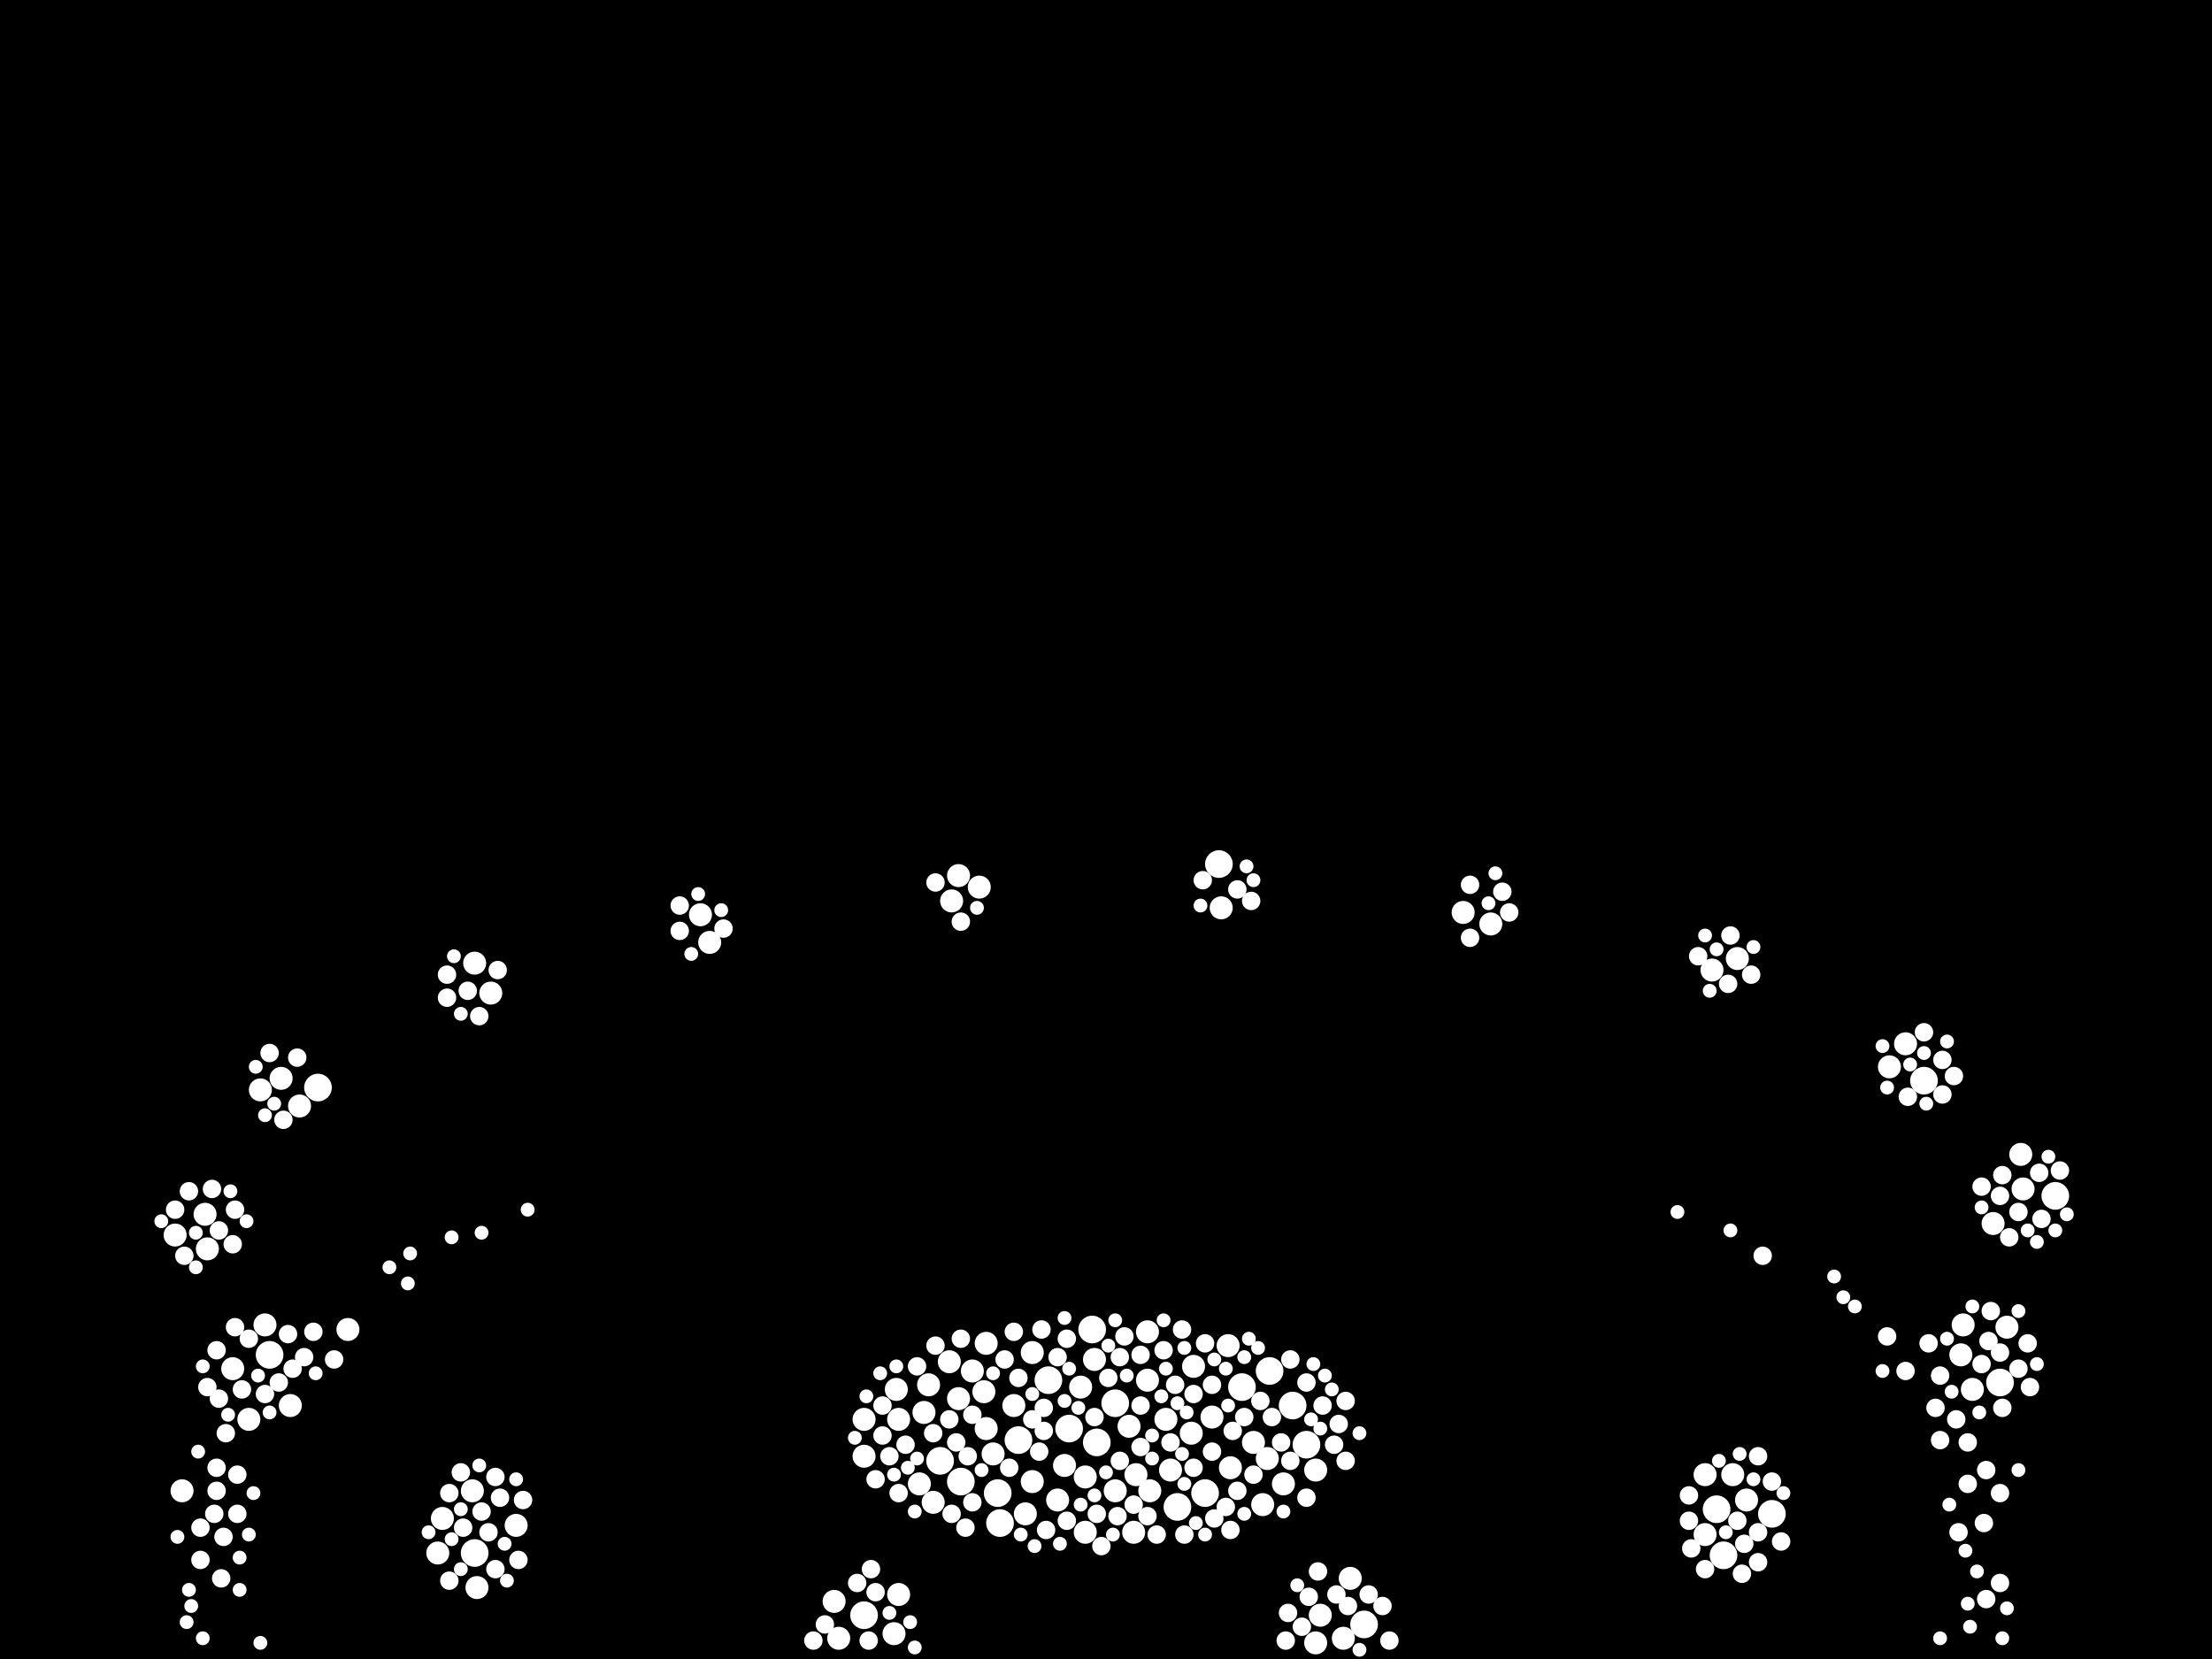 <?xml version="1.0" encoding="utf-8"?>
<svg xmlns="http://www.w3.org/2000/svg"
     xmlns:xlink="http://www.w3.org/1999/xlink" width="1920" height="1440" >

            <defs>
            <style type="text/css"><![CDATA[
circle {stroke: none;}
.c0 {fill: #FFFFFF;}
]]></style>
            </defs>
<rect x="0" y="0" width="1920" height="1440" fill="black"/>
<circle cx="1122" cy="1220" r="12" class="c0"/>
<circle cx="834" cy="1286" r="12" class="c0"/>
<circle cx="1058" cy="750" r="12" class="c0"/>
<circle cx="884" cy="1250" r="12" class="c0"/>
<circle cx="412" cy="1348" r="12" class="c0"/>
<circle cx="1736" cy="1200" r="12" class="c0"/>
<circle cx="968" cy="1218" r="12" class="c0"/>
<circle cx="750" cy="1402" r="12" class="c0"/>
<circle cx="952" cy="1252" r="12" class="c0"/>
<circle cx="928" cy="1240" r="12" class="c0"/>
<circle cx="1496" cy="1350" r="12" class="c0"/>
<circle cx="816" cy="1268" r="12" class="c0"/>
<circle cx="1490" cy="1310" r="12" class="c0"/>
<circle cx="1102" cy="1190" r="12" class="c0"/>
<circle cx="1670" cy="938" r="12" class="c0"/>
<circle cx="910" cy="1198" r="12" class="c0"/>
<circle cx="1538" cy="1314" r="12" class="c0"/>
<circle cx="276" cy="944" r="12" class="c0"/>
<circle cx="1784" cy="1038" r="12" class="c0"/>
<circle cx="1134" cy="1254" r="12" class="c0"/>
<circle cx="1046" cy="1296" r="12" class="c0"/>
<circle cx="1022" cy="1308" r="12" class="c0"/>
<circle cx="868" cy="1322" r="12" class="c0"/>
<circle cx="1078" cy="1204" r="12" class="c0"/>
<circle cx="1184" cy="1410" r="12" class="c0"/>
<circle cx="234" cy="1176" r="12" class="c0"/>
<circle cx="866" cy="1296" r="12" class="c0"/>
<circle cx="948" cy="1154" r="12" class="c0"/>
<circle cx="802" cy="1226" r="10" class="c0"/>
<circle cx="996" cy="1156" r="10" class="c0"/>
<circle cx="776" cy="1418" r="10" class="c0"/>
<circle cx="1480" cy="1332" r="10" class="c0"/>
<circle cx="778" cy="1206" r="10" class="c0"/>
<circle cx="226" cy="946" r="10" class="c0"/>
<circle cx="810" cy="1304" r="10" class="c0"/>
<circle cx="750" cy="1232" r="10" class="c0"/>
<circle cx="728" cy="1422" r="10" class="c0"/>
<circle cx="890" cy="1314" r="10" class="c0"/>
<circle cx="1756" cy="1032" r="10" class="c0"/>
<circle cx="1052" cy="1230" r="10" class="c0"/>
<circle cx="938" cy="1204" r="10" class="c0"/>
<circle cx="1730" cy="1062" r="10" class="c0"/>
<circle cx="1012" cy="1232" r="10" class="c0"/>
<circle cx="918" cy="1302" r="10" class="c0"/>
<circle cx="1270" cy="792" r="10" class="c0"/>
<circle cx="942" cy="1330" r="10" class="c0"/>
<circle cx="426" cy="862" r="10" class="c0"/>
<circle cx="1702" cy="1176" r="10" class="c0"/>
<circle cx="1088" cy="1252" r="10" class="c0"/>
<circle cx="798" cy="1288" r="10" class="c0"/>
<circle cx="260" cy="960" r="10" class="c0"/>
<circle cx="832" cy="760" r="10" class="c0"/>
<circle cx="230" cy="1150" r="10" class="c0"/>
<circle cx="1036" cy="1186" r="10" class="c0"/>
<circle cx="608" cy="794" r="10" class="c0"/>
<circle cx="380" cy="1348" r="10" class="c0"/>
<circle cx="252" cy="1220" r="10" class="c0"/>
<circle cx="178" cy="1054" r="10" class="c0"/>
<circle cx="1508" cy="832" r="10" class="c0"/>
<circle cx="1166" cy="1422" r="10" class="c0"/>
<circle cx="996" cy="1198" r="10" class="c0"/>
<circle cx="1172" cy="1370" r="10" class="c0"/>
<circle cx="412" cy="836" r="10" class="c0"/>
<circle cx="854" cy="1208" r="10" class="c0"/>
<circle cx="986" cy="1280" r="10" class="c0"/>
<circle cx="1068" cy="1274" r="10" class="c0"/>
<circle cx="998" cy="1294" r="10" class="c0"/>
<circle cx="856" cy="1166" r="10" class="c0"/>
<circle cx="806" cy="1202" r="10" class="c0"/>
<circle cx="158" cy="1294" r="10" class="c0"/>
<circle cx="724" cy="1390" r="10" class="c0"/>
<circle cx="180" cy="1084" r="10" class="c0"/>
<circle cx="1096" cy="1306" r="10" class="c0"/>
<circle cx="1712" cy="1206" r="10" class="c0"/>
<circle cx="1486" cy="842" r="10" class="c0"/>
<circle cx="780" cy="1232" r="10" class="c0"/>
<circle cx="896" cy="1174" r="10" class="c0"/>
<circle cx="862" cy="1262" r="10" class="c0"/>
<circle cx="410" cy="1294" r="10" class="c0"/>
<circle cx="202" cy="1188" r="10" class="c0"/>
<circle cx="1016" cy="1276" r="10" class="c0"/>
<circle cx="1504" cy="1280" r="10" class="c0"/>
<circle cx="448" cy="1324" r="10" class="c0"/>
<circle cx="896" cy="1286" r="10" class="c0"/>
<circle cx="942" cy="1282" r="10" class="c0"/>
<circle cx="924" cy="1272" r="10" class="c0"/>
<circle cx="824" cy="1182" r="10" class="c0"/>
<circle cx="832" cy="1214" r="10" class="c0"/>
<circle cx="980" cy="1238" r="10" class="c0"/>
<circle cx="1516" cy="1302" r="10" class="c0"/>
<circle cx="984" cy="1330" r="10" class="c0"/>
<circle cx="1034" cy="1244" r="10" class="c0"/>
<circle cx="244" cy="936" r="10" class="c0"/>
<circle cx="302" cy="1154" r="10" class="c0"/>
<circle cx="856" cy="1240" r="10" class="c0"/>
<circle cx="1142" cy="1426" r="10" class="c0"/>
<circle cx="780" cy="1384" r="10" class="c0"/>
<circle cx="1742" cy="1152" r="10" class="c0"/>
<circle cx="616" cy="818" r="10" class="c0"/>
<circle cx="414" cy="1378" r="10" class="c0"/>
<circle cx="1142" cy="1276" r="10" class="c0"/>
<circle cx="1704" cy="1150" r="10" class="c0"/>
<circle cx="968" cy="1294" r="10" class="c0"/>
<circle cx="384" cy="1318" r="10" class="c0"/>
<circle cx="1640" cy="926" r="10" class="c0"/>
<circle cx="850" cy="770" r="10" class="c0"/>
<circle cx="1146" cy="1402" r="10" class="c0"/>
<circle cx="826" cy="782" r="10" class="c0"/>
<circle cx="950" cy="1180" r="10" class="c0"/>
<circle cx="216" cy="1232" r="10" class="c0"/>
<circle cx="844" cy="1190" r="10" class="c0"/>
<circle cx="1294" cy="802" r="10" class="c0"/>
<circle cx="1654" cy="906" r="10" class="c0"/>
<circle cx="880" cy="1220" r="10" class="c0"/>
<circle cx="1060" cy="788" r="10" class="c0"/>
<circle cx="1114" cy="1288" r="10" class="c0"/>
<circle cx="1480" cy="1280" r="10" class="c0"/>
<circle cx="1100" cy="1266" r="10" class="c0"/>
<circle cx="152" cy="1072" r="10" class="c0"/>
<circle cx="1066" cy="1168" r="10" class="c0"/>
<circle cx="750" cy="1264" r="10" class="c0"/>
<circle cx="1754" cy="1002" r="10" class="c0"/>
<circle cx="264" cy="1178" r="8" class="c0"/>
<circle cx="390" cy="1372" r="8" class="c0"/>
<circle cx="1010" cy="1172" r="8" class="c0"/>
<circle cx="216" cy="1162" r="8" class="c0"/>
<circle cx="1044" cy="764" r="8" class="c0"/>
<circle cx="1200" cy="1394" r="8" class="c0"/>
<circle cx="1480" cy="1362" r="8" class="c0"/>
<circle cx="1708" cy="1252" r="8" class="c0"/>
<circle cx="1546" cy="1338" r="8" class="c0"/>
<circle cx="1130" cy="1412" r="8" class="c0"/>
<circle cx="388" cy="866" r="8" class="c0"/>
<circle cx="1276" cy="768" r="8" class="c0"/>
<circle cx="190" cy="1214" r="8" class="c0"/>
<circle cx="1508" cy="1320" r="8" class="c0"/>
<circle cx="1520" cy="846" r="8" class="c0"/>
<circle cx="884" cy="1196" r="8" class="c0"/>
<circle cx="786" cy="1254" r="8" class="c0"/>
<circle cx="1770" cy="1018" r="8" class="c0"/>
<circle cx="416" cy="882" r="8" class="c0"/>
<circle cx="424" cy="1330" r="8" class="c0"/>
<circle cx="1772" cy="1058" r="8" class="c0"/>
<circle cx="180" cy="1204" r="8" class="c0"/>
<circle cx="1134" cy="1200" r="8" class="c0"/>
<circle cx="972" cy="1178" r="8" class="c0"/>
<circle cx="760" cy="1382" r="8" class="c0"/>
<circle cx="1054" cy="1318" r="8" class="c0"/>
<circle cx="1158" cy="1254" r="8" class="c0"/>
<circle cx="990" cy="1256" r="8" class="c0"/>
<circle cx="972" cy="1268" r="8" class="c0"/>
<circle cx="246" cy="972" r="8" class="c0"/>
<circle cx="272" cy="1156" r="8" class="c0"/>
<circle cx="906" cy="1222" r="8" class="c0"/>
<circle cx="812" cy="1168" r="8" class="c0"/>
<circle cx="1104" cy="1230" r="8" class="c0"/>
<circle cx="1052" cy="1202" r="8" class="c0"/>
<circle cx="716" cy="1410" r="8" class="c0"/>
<circle cx="834" cy="1162" r="8" class="c0"/>
<circle cx="766" cy="1246" r="8" class="c0"/>
<circle cx="876" cy="1274" r="8" class="c0"/>
<circle cx="772" cy="1264" r="8" class="c0"/>
<circle cx="1052" cy="1260" r="8" class="c0"/>
<circle cx="1064" cy="1308" r="8" class="c0"/>
<circle cx="230" cy="1210" r="8" class="c0"/>
<circle cx="184" cy="1032" r="8" class="c0"/>
<circle cx="1674" cy="1166" r="8" class="c0"/>
<circle cx="204" cy="1050" r="8" class="c0"/>
<circle cx="1502" cy="812" r="8" class="c0"/>
<circle cx="880" cy="1156" r="8" class="c0"/>
<circle cx="1468" cy="1344" r="8" class="c0"/>
<circle cx="1738" cy="1222" r="8" class="c0"/>
<circle cx="188" cy="1172" r="8" class="c0"/>
<circle cx="202" cy="1080" r="8" class="c0"/>
<circle cx="962" cy="1196" r="8" class="c0"/>
<circle cx="590" cy="808" r="8" class="c0"/>
<circle cx="1738" cy="1020" r="8" class="c0"/>
<circle cx="1148" cy="1220" r="8" class="c0"/>
<circle cx="1188" cy="1384" r="8" class="c0"/>
<circle cx="1036" cy="1210" r="8" class="c0"/>
<circle cx="206" cy="1280" r="8" class="c0"/>
<circle cx="1526" cy="1356" r="8" class="c0"/>
<circle cx="1120" cy="1180" r="8" class="c0"/>
<circle cx="872" cy="1180" r="8" class="c0"/>
<circle cx="1752" cy="1052" r="8" class="c0"/>
<circle cx="194" cy="1334" r="8" class="c0"/>
<circle cx="1028" cy="1332" r="8" class="c0"/>
<circle cx="1788" cy="1016" r="8" class="c0"/>
<circle cx="1684" cy="1250" r="8" class="c0"/>
<circle cx="796" cy="1186" r="8" class="c0"/>
<circle cx="152" cy="1050" r="8" class="c0"/>
<circle cx="430" cy="1282" r="8" class="c0"/>
<circle cx="418" cy="1312" r="8" class="c0"/>
<circle cx="926" cy="1162" r="8" class="c0"/>
<circle cx="1736" cy="1374" r="8" class="c0"/>
<circle cx="190" cy="1068" r="8" class="c0"/>
<circle cx="1136" cy="1386" r="8" class="c0"/>
<circle cx="1466" cy="1298" r="8" class="c0"/>
<circle cx="434" cy="1300" r="8" class="c0"/>
<circle cx="1670" cy="896" r="8" class="c0"/>
<circle cx="1680" cy="1222" r="8" class="c0"/>
<circle cx="952" cy="1314" r="8" class="c0"/>
<circle cx="984" cy="1306" r="8" class="c0"/>
<circle cx="908" cy="1328" r="8" class="c0"/>
<circle cx="1724" cy="1388" r="8" class="c0"/>
<circle cx="1760" cy="1166" r="8" class="c0"/>
<circle cx="250" cy="1158" r="8" class="c0"/>
<circle cx="844" cy="1304" r="8" class="c0"/>
<circle cx="744" cy="1374" r="8" class="c0"/>
<circle cx="1538" cy="1286" r="8" class="c0"/>
<circle cx="1696" cy="934" r="8" class="c0"/>
<circle cx="1116" cy="1424" r="8" class="c0"/>
<circle cx="902" cy="1260" r="8" class="c0"/>
<circle cx="1026" cy="1154" r="8" class="c0"/>
<circle cx="1726" cy="1164" r="8" class="c0"/>
<circle cx="1722" cy="1322" r="8" class="c0"/>
<circle cx="1310" cy="792" r="8" class="c0"/>
<circle cx="830" cy="1252" r="8" class="c0"/>
<circle cx="196" cy="1244" r="8" class="c0"/>
<circle cx="838" cy="1326" r="8" class="c0"/>
<circle cx="1762" cy="1204" r="8" class="c0"/>
<circle cx="1514" cy="1340" r="8" class="c0"/>
<circle cx="754" cy="1424" r="8" class="c0"/>
<circle cx="1656" cy="952" r="8" class="c0"/>
<circle cx="760" cy="1284" r="8" class="c0"/>
<circle cx="766" cy="1220" r="8" class="c0"/>
<circle cx="956" cy="1342" r="8" class="c0"/>
<circle cx="1168" cy="1216" r="8" class="c0"/>
<circle cx="1728" cy="1138" r="8" class="c0"/>
<circle cx="1020" cy="1202" r="8" class="c0"/>
<circle cx="402" cy="1326" r="8" class="c0"/>
<circle cx="1046" cy="1166" r="8" class="c0"/>
<circle cx="826" cy="1314" r="8" class="c0"/>
<circle cx="1036" cy="1274" r="8" class="c0"/>
<circle cx="1074" cy="772" r="8" class="c0"/>
<circle cx="1686" cy="920" r="8" class="c0"/>
<circle cx="1720" cy="1030" r="8" class="c0"/>
<circle cx="1700" cy="1330" r="8" class="c0"/>
<circle cx="1170" cy="1394" r="8" class="c0"/>
<circle cx="1070" cy="1242" r="8" class="c0"/>
<circle cx="1466" cy="1320" r="8" class="c0"/>
<circle cx="1118" cy="1400" r="8" class="c0"/>
<circle cx="430" cy="1362" r="8" class="c0"/>
<circle cx="918" cy="1178" r="8" class="c0"/>
<circle cx="1736" cy="1174" r="8" class="c0"/>
<circle cx="188" cy="1294" r="8" class="c0"/>
<circle cx="840" cy="1264" r="8" class="c0"/>
<circle cx="206" cy="1314" r="8" class="c0"/>
<circle cx="204" cy="1152" r="8" class="c0"/>
<circle cx="254" cy="1188" r="8" class="c0"/>
<circle cx="1304" cy="774" r="8" class="c0"/>
<circle cx="1088" cy="1280" r="8" class="c0"/>
<circle cx="1004" cy="1332" r="8" class="c0"/>
<circle cx="1752" cy="1188" r="8" class="c0"/>
<circle cx="186" cy="1314" r="8" class="c0"/>
<circle cx="590" cy="786" r="8" class="c0"/>
<circle cx="164" cy="1034" r="8" class="c0"/>
<circle cx="1474" cy="830" r="8" class="c0"/>
<circle cx="976" cy="1160" r="8" class="c0"/>
<circle cx="780" cy="1296" r="8" class="c0"/>
<circle cx="904" cy="1154" r="8" class="c0"/>
<circle cx="1144" cy="1364" r="8" class="c0"/>
<circle cx="290" cy="1180" r="8" class="c0"/>
<circle cx="388" cy="846" r="8" class="c0"/>
<circle cx="1698" cy="1232" r="8" class="c0"/>
<circle cx="896" cy="1232" r="8" class="c0"/>
<circle cx="834" cy="800" r="8" class="c0"/>
<circle cx="990" cy="1220" r="8" class="c0"/>
<circle cx="1736" cy="1038" r="8" class="c0"/>
<circle cx="1016" cy="1252" r="8" class="c0"/>
<circle cx="1724" cy="1276" r="8" class="c0"/>
<circle cx="906" cy="1242" r="8" class="c0"/>
<circle cx="1112" cy="1252" r="8" class="c0"/>
<circle cx="810" cy="1244" r="8" class="c0"/>
<circle cx="1684" cy="1194" r="8" class="c0"/>
<circle cx="432" cy="842" r="8" class="c0"/>
<circle cx="1720" cy="1184" r="8" class="c0"/>
<circle cx="1074" cy="1294" r="8" class="c0"/>
<circle cx="210" cy="1206" r="8" class="c0"/>
<circle cx="192" cy="1370" r="8" class="c0"/>
<circle cx="1638" cy="1160" r="8" class="c0"/>
<circle cx="1162" cy="1236" r="8" class="c0"/>
<circle cx="258" cy="918" r="8" class="c0"/>
<circle cx="970" cy="1316" r="8" class="c0"/>
<circle cx="1526" cy="1264" r="8" class="c0"/>
<circle cx="996" cy="1316" r="8" class="c0"/>
<circle cx="450" cy="1354" r="8" class="c0"/>
<circle cx="1206" cy="1424" r="8" class="c0"/>
<circle cx="406" cy="860" r="8" class="c0"/>
<circle cx="844" cy="1228" r="8" class="c0"/>
<circle cx="1686" cy="950" r="8" class="c0"/>
<circle cx="1068" cy="1328" r="8" class="c0"/>
<circle cx="400" cy="1278" r="8" class="c0"/>
<circle cx="160" cy="1090" r="8" class="c0"/>
<circle cx="1160" cy="1384" r="8" class="c0"/>
<circle cx="234" cy="914" r="8" class="c0"/>
<circle cx="756" cy="1362" r="8" class="c0"/>
<circle cx="174" cy="1354" r="8" class="c0"/>
<circle cx="1530" cy="1090" r="8" class="c0"/>
<circle cx="1512" cy="1366" r="8" class="c0"/>
<circle cx="188" cy="1274" r="8" class="c0"/>
<circle cx="390" cy="1296" r="8" class="c0"/>
<circle cx="242" cy="1200" r="8" class="c0"/>
<circle cx="1276" cy="814" r="8" class="c0"/>
<circle cx="1526" cy="1330" r="8" class="c0"/>
<circle cx="1080" cy="1230" r="8" class="c0"/>
<circle cx="454" cy="1302" r="8" class="c0"/>
<circle cx="1168" cy="1268" r="8" class="c0"/>
<circle cx="1708" cy="1288" r="8" class="c0"/>
<circle cx="1500" cy="854" r="8" class="c0"/>
<circle cx="1086" cy="782" r="8" class="c0"/>
<circle cx="706" cy="1424" r="8" class="c0"/>
<circle cx="628" cy="806" r="8" class="c0"/>
<circle cx="1120" cy="1268" r="8" class="c0"/>
<circle cx="1654" cy="1190" r="8" class="c0"/>
<circle cx="950" cy="1230" r="8" class="c0"/>
<circle cx="174" cy="1326" r="8" class="c0"/>
<circle cx="926" cy="1320" r="8" class="c0"/>
<circle cx="990" cy="1176" r="8" class="c0"/>
<circle cx="1094" cy="1216" r="8" class="c0"/>
<circle cx="1744" cy="1074" r="8" class="c0"/>
<circle cx="1134" cy="1300" r="8" class="c0"/>
<circle cx="812" cy="766" r="8" class="c0"/>
<circle cx="1736" cy="1296" r="8" class="c0"/>
<circle cx="824" cy="1232" r="8" class="c0"/>
<circle cx="898" cy="1342" r="6" class="c0"/>
<circle cx="214" cy="1060" r="6" class="c0"/>
<circle cx="1080" cy="1314" r="6" class="c0"/>
<circle cx="1038" cy="1322" r="6" class="c0"/>
<circle cx="1480" cy="812" r="6" class="c0"/>
<circle cx="920" cy="1340" r="6" class="c0"/>
<circle cx="234" cy="1226" r="6" class="c0"/>
<circle cx="764" cy="1192" r="6" class="c0"/>
<circle cx="1080" cy="1178" r="6" class="c0"/>
<circle cx="896" cy="1210" r="6" class="c0"/>
<circle cx="794" cy="1430" r="6" class="c0"/>
<circle cx="862" cy="1192" r="6" class="c0"/>
<circle cx="788" cy="1274" r="6" class="c0"/>
<circle cx="238" cy="958" r="6" class="c0"/>
<circle cx="1490" cy="824" r="6" class="c0"/>
<circle cx="1638" cy="944" r="6" class="c0"/>
<circle cx="1768" cy="1184" r="6" class="c0"/>
<circle cx="924" cy="1144" r="6" class="c0"/>
<circle cx="1180" cy="1244" r="6" class="c0"/>
<circle cx="938" cy="1306" r="6" class="c0"/>
<circle cx="1742" cy="1396" r="6" class="c0"/>
<circle cx="1008" cy="1212" r="6" class="c0"/>
<circle cx="1684" cy="1422" r="6" class="c0"/>
<circle cx="1794" cy="1054" r="6" class="c0"/>
<circle cx="154" cy="1334" r="6" class="c0"/>
<circle cx="1054" cy="1180" r="6" class="c0"/>
<circle cx="848" cy="788" r="6" class="c0"/>
<circle cx="1690" cy="1162" r="6" class="c0"/>
<circle cx="1138" cy="1232" r="6" class="c0"/>
<circle cx="1000" cy="1266" r="6" class="c0"/>
<circle cx="1690" cy="904" r="6" class="c0"/>
<circle cx="790" cy="1408" r="6" class="c0"/>
<circle cx="176" cy="1186" r="6" class="c0"/>
<circle cx="1082" cy="752" r="6" class="c0"/>
<circle cx="1718" cy="1226" r="6" class="c0"/>
<circle cx="1156" cy="1206" r="6" class="c0"/>
<circle cx="1180" cy="1432" r="6" class="c0"/>
<circle cx="140" cy="1060" r="6" class="c0"/>
<circle cx="1522" cy="822" r="6" class="c0"/>
<circle cx="392" cy="1074" r="6" class="c0"/>
<circle cx="172" cy="1260" r="6" class="c0"/>
<circle cx="752" cy="1212" r="6" class="c0"/>
<circle cx="1292" cy="784" r="6" class="c0"/>
<circle cx="438" cy="1340" r="6" class="c0"/>
<circle cx="924" cy="1216" r="6" class="c0"/>
<circle cx="400" cy="1362" r="6" class="c0"/>
<circle cx="1670" cy="914" r="6" class="c0"/>
<circle cx="1548" cy="1296" r="6" class="c0"/>
<circle cx="1012" cy="1188" r="6" class="c0"/>
<circle cx="176" cy="1422" r="6" class="c0"/>
<circle cx="1092" cy="1170" r="6" class="c0"/>
<circle cx="852" cy="1276" r="6" class="c0"/>
<circle cx="458" cy="1050" r="6" class="c0"/>
<circle cx="1066" cy="1220" r="6" class="c0"/>
<circle cx="1694" cy="1208" r="6" class="c0"/>
<circle cx="1716" cy="1364" r="6" class="c0"/>
<circle cx="886" cy="1332" r="6" class="c0"/>
<circle cx="226" cy="1426" r="6" class="c0"/>
<circle cx="1778" cy="1004" r="6" class="c0"/>
<circle cx="400" cy="880" r="6" class="c0"/>
<circle cx="1298" cy="758" r="6" class="c0"/>
<circle cx="978" cy="1194" r="6" class="c0"/>
<circle cx="1784" cy="1068" r="6" class="c0"/>
<circle cx="796" cy="1266" r="6" class="c0"/>
<circle cx="1752" cy="1276" r="6" class="c0"/>
<circle cx="968" cy="1146" r="6" class="c0"/>
<circle cx="1752" cy="1138" r="6" class="c0"/>
<circle cx="772" cy="1400" r="6" class="c0"/>
<circle cx="1042" cy="786" r="6" class="c0"/>
<circle cx="1672" cy="958" r="6" class="c0"/>
<circle cx="222" cy="926" r="6" class="c0"/>
<circle cx="208" cy="1352" r="6" class="c0"/>
<circle cx="600" cy="828" r="6" class="c0"/>
<circle cx="1522" cy="1284" r="6" class="c0"/>
<circle cx="1768" cy="1078" r="6" class="c0"/>
<circle cx="162" cy="1408" r="6" class="c0"/>
<circle cx="778" cy="1186" r="6" class="c0"/>
<circle cx="776" cy="1280" r="6" class="c0"/>
<circle cx="170" cy="1100" r="6" class="c0"/>
<circle cx="170" cy="1070" r="6" class="c0"/>
<circle cx="928" cy="1188" r="6" class="c0"/>
<circle cx="274" cy="1192" r="6" class="c0"/>
<circle cx="1592" cy="1108" r="6" class="c0"/>
<circle cx="1126" cy="1376" r="6" class="c0"/>
<circle cx="1030" cy="1226" r="6" class="c0"/>
<circle cx="1010" cy="1146" r="6" class="c0"/>
<circle cx="1510" cy="1262" r="6" class="c0"/>
<circle cx="1634" cy="908" r="6" class="c0"/>
<circle cx="606" cy="776" r="6" class="c0"/>
<circle cx="440" cy="1372" r="6" class="c0"/>
<circle cx="230" cy="968" r="6" class="c0"/>
<circle cx="950" cy="1298" r="6" class="c0"/>
<circle cx="1706" cy="1346" r="6" class="c0"/>
<circle cx="448" cy="1284" r="6" class="c0"/>
<circle cx="224" cy="1194" r="6" class="c0"/>
<circle cx="216" cy="1332" r="6" class="c0"/>
<circle cx="208" cy="1380" r="6" class="c0"/>
<circle cx="962" cy="1168" r="6" class="c0"/>
<circle cx="200" cy="1034" r="6" class="c0"/>
<circle cx="960" cy="1278" r="6" class="c0"/>
<circle cx="1140" cy="1184" r="6" class="c0"/>
<circle cx="372" cy="1330" r="6" class="c0"/>
<circle cx="1658" cy="924" r="6" class="c0"/>
<circle cx="1610" cy="1134" r="6" class="c0"/>
<circle cx="936" cy="1222" r="6" class="c0"/>
<circle cx="338" cy="1100" r="6" class="c0"/>
<circle cx="1084" cy="1162" r="6" class="c0"/>
<circle cx="1064" cy="1188" r="6" class="c0"/>
<circle cx="1600" cy="1126" r="6" class="c0"/>
<circle cx="626" cy="790" r="6" class="c0"/>
<circle cx="198" cy="1228" r="6" class="c0"/>
<circle cx="1720" cy="1048" r="6" class="c0"/>
<circle cx="220" cy="1296" r="6" class="c0"/>
<circle cx="1114" cy="1312" r="6" class="c0"/>
<circle cx="166" cy="1394" r="6" class="c0"/>
<circle cx="1088" cy="764" r="6" class="c0"/>
<circle cx="394" cy="830" r="6" class="c0"/>
<circle cx="742" cy="1248" r="6" class="c0"/>
<circle cx="1738" cy="1422" r="6" class="c0"/>
<circle cx="1760" cy="1068" r="6" class="c0"/>
<circle cx="416" cy="1272" r="6" class="c0"/>
<circle cx="1000" cy="1246" r="6" class="c0"/>
<circle cx="794" cy="1312" r="6" class="c0"/>
<circle cx="354" cy="1114" r="6" class="c0"/>
<circle cx="966" cy="1332" r="6" class="c0"/>
<circle cx="1150" cy="1194" r="6" class="c0"/>
<circle cx="400" cy="1310" r="6" class="c0"/>
<circle cx="1708" cy="1392" r="6" class="c0"/>
<circle cx="392" cy="1336" r="6" class="c0"/>
<circle cx="1498" cy="1330" r="6" class="c0"/>
<circle cx="164" cy="1380" r="6" class="c0"/>
<circle cx="1028" cy="1288" r="6" class="c0"/>
<circle cx="1710" cy="1412" r="6" class="c0"/>
<circle cx="1046" cy="1332" r="6" class="c0"/>
<circle cx="356" cy="1088" r="6" class="c0"/>
<circle cx="418" cy="1070" r="6" class="c0"/>
<circle cx="1692" cy="1306" r="6" class="c0"/>
<circle cx="1484" cy="860" r="6" class="c0"/>
<circle cx="1492" cy="1268" r="6" class="c0"/>
<circle cx="1502" cy="1068" r="6" class="c0"/>
<circle cx="1146" cy="1240" r="6" class="c0"/>
<circle cx="1026" cy="1262" r="6" class="c0"/>
<circle cx="1712" cy="1134" r="6" class="c0"/>
<circle cx="1028" cy="1170" r="6" class="c0"/>
<circle cx="1634" cy="1190" r="6" class="c0"/>
<circle cx="1022" cy="1218" r="6" class="c0"/>
<circle cx="1456" cy="1052" r="6" class="c0"/>
</svg>

